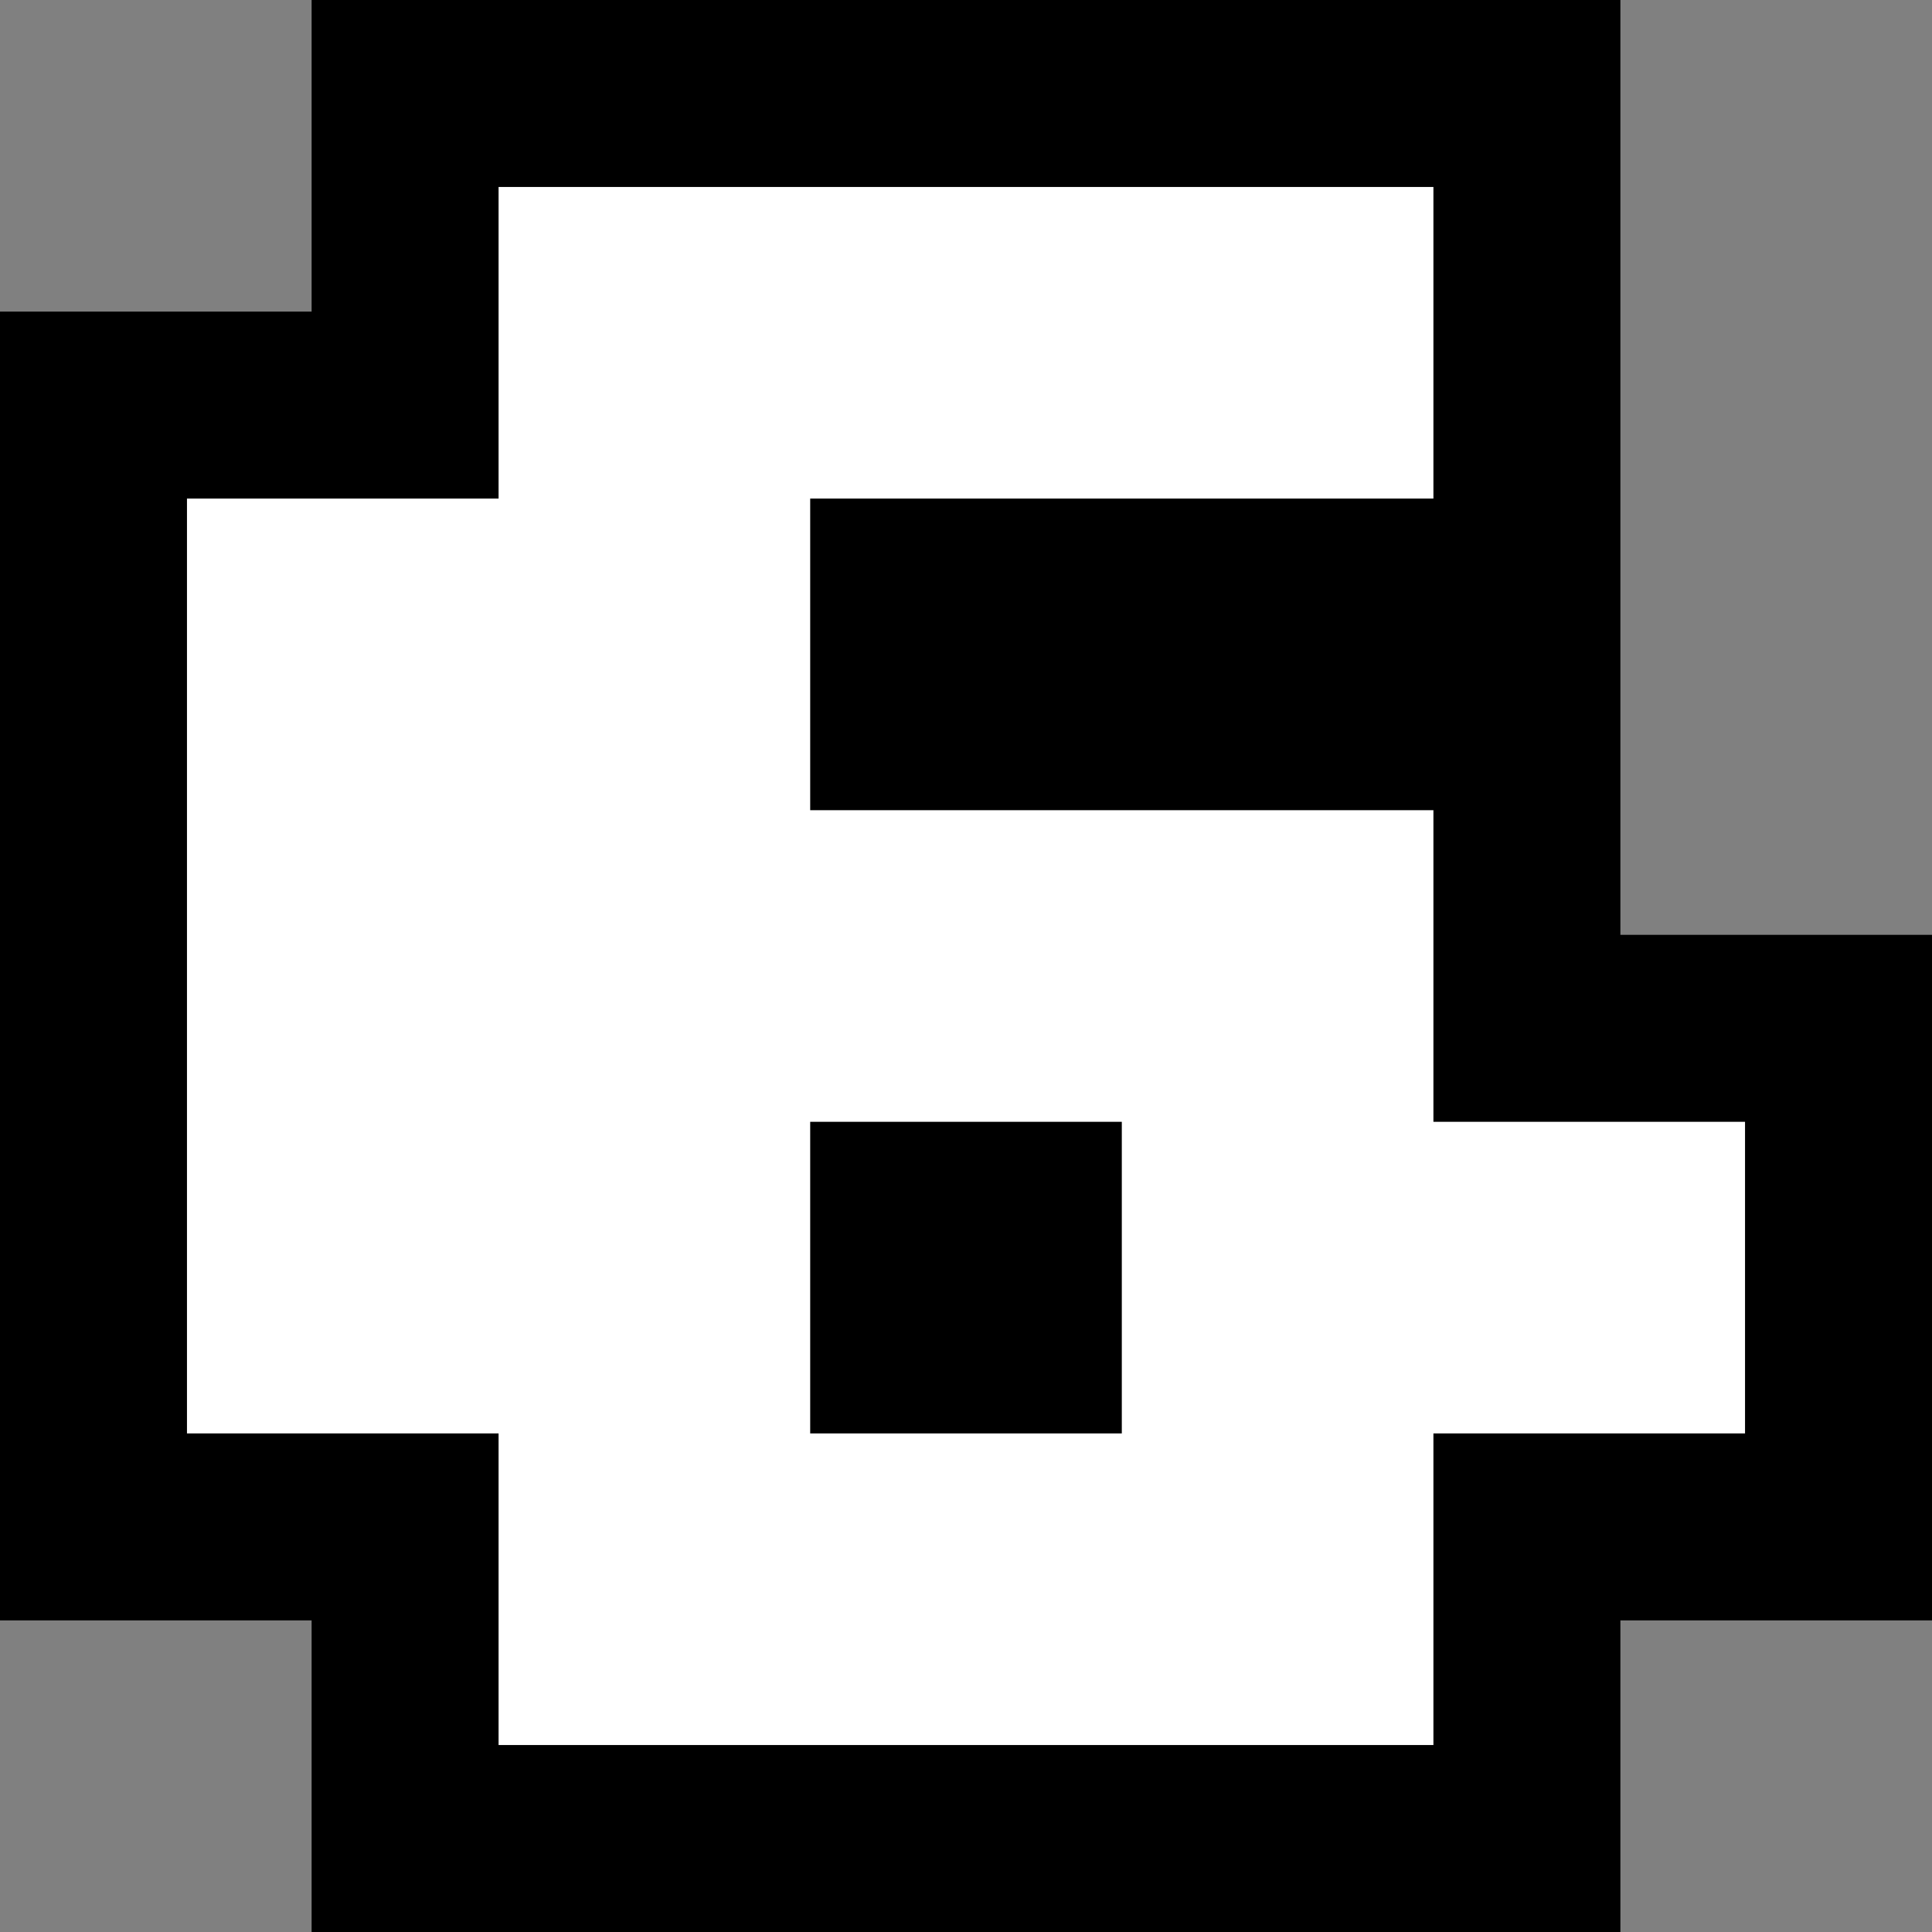 <svg viewBox="0 0 31 31" fill="none" xmlns="http://www.w3.org/2000/svg">
<rect x="0" y="0" width="31" height="31" fill="#808080" stroke="none"/>
<path d="M6.5 28V29.5H8H23H24.5V28V24.5H28H29.5V23V18V16.5H28H24.5V13V11.5H23H14.5V9.5H23H24.5V8V3V1.5H23H8H6.5V3V6.5H3H1.5V8V23V24.5H3H6.5V28ZM16.5 19.5V21.5H14.5V19.5H16.5Z" fill="white" stroke="currentColor" stroke-width="3"/>
</svg>
